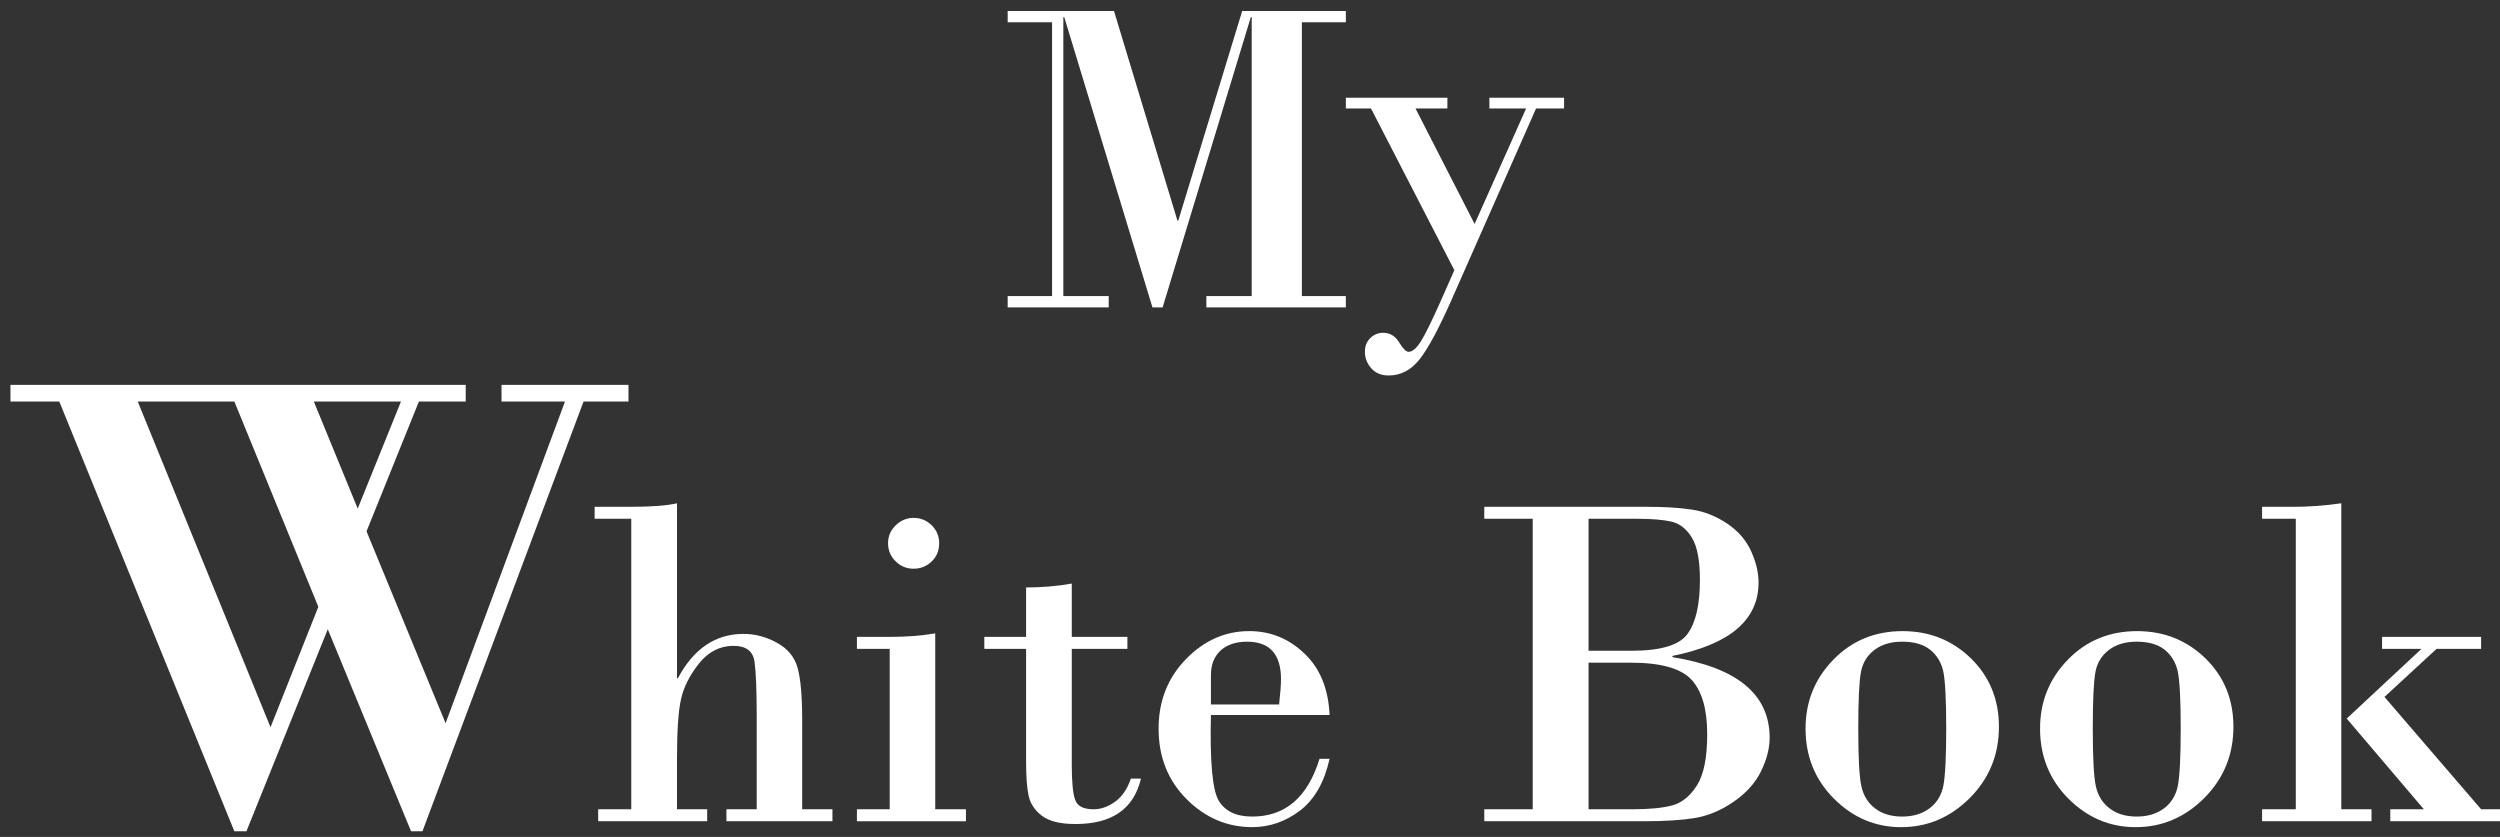 <?xml version="1.0" encoding="utf-8"?>
<!-- Generator: Adobe Illustrator 16.0.0, SVG Export Plug-In . SVG Version: 6.00 Build 0)  -->
<!DOCTYPE svg PUBLIC "-//W3C//DTD SVG 1.1//EN" "http://www.w3.org/Graphics/SVG/1.1/DTD/svg11.dtd">
<svg version="1.1" id="Layer_1" xmlns="http://www.w3.org/2000/svg" xmlns:xlink="http://www.w3.org/1999/xlink" x="0px" y="0px"
	 width="230px" height="77px" viewBox="0 0 230 77" enable-background="new 0 0 230 77" xml:space="preserve">
<rect x="0" y="0" width="230" height="77" fill="#333333" stroke="none"/>
<g>
	<path fill="#FFFFFF" d="M92.706,1.01h9.781l5.834,19.28h0.083l5.877-19.28h9.537v1.038h-4.045V27.24h4.045v1.038h-12.832V27.24
		h4.171V1.576h-0.082l-8.114,26.702h-0.936L97.911,1.576h-0.083V27.24H102v1.038h-9.294V27.24h4.084V2.048h-4.084V1.01z"/>
	<path fill="#FFFFFF" d="M130.227,9.98l5.438,10.626l4.735-10.626h-3.376V8.99h6.87v0.99h-2.577l-7.83,17.73
		c-1.125,2.531-2.077,4.303-2.858,5.313c-0.788,1.01-1.74,1.521-2.866,1.521c-0.697,0-1.239-0.229-1.619-0.677
		c-0.386-0.437-0.573-0.947-0.573-1.5c0-0.521,0.161-0.938,0.494-1.261c0.33-0.322,0.719-0.489,1.173-0.489
		c0.636,0,1.126,0.292,1.479,0.875c0.35,0.583,0.641,0.875,0.869,0.875c0.35,0,0.725-0.313,1.126-0.948s1.011-1.875,1.828-3.709
		l1.26-2.854L126.132,9.98h-2.313V8.99h9.341v0.99H130.227z"/>
</g>
<path fill="#FFFFFF" d="M33.72,48.883l7.274,17.653L51.98,36.938h-5.84V35.41h11.68v1.528h-4.132L38.865,76.479h-1.048
	l-7.662-18.588l-7.484,18.588H21.56L5.453,36.938H0.962V35.41h41.885v1.528h-4.306L33.72,48.883z M24.888,66.906l4.399-11.077
	L21.56,36.938h-8.89L24.888,66.906z M28.87,36.938l4.04,9.851l3.981-9.851H28.87z"/>
<path fill="#FFFFFF" d="M58.076,74.453V47.726h-3.369v-1.099h3.235c1.945,0,3.392-0.104,4.342-0.325v16.091h0.086
	c1.436-2.708,3.45-4.075,6.036-4.075c1.054,0,2.073,0.266,3.062,0.81c0.996,0.545,1.633,1.309,1.911,2.315
	C73.662,62.45,73.8,64.06,73.8,66.28v8.173h2.784v1.1h-9.752v-1.1h2.784v-8.589c0-2.326-0.064-3.981-0.197-4.966
	c-0.128-0.983-0.776-1.48-1.939-1.48c-1.25,0-2.303,0.543-3.16,1.607c-0.856,1.077-1.412,2.165-1.662,3.275
	c-0.254,1.112-0.375,2.94-0.375,5.477v4.676h2.778v1.1H55.031v-1.1H58.076z"/>
<path fill="#FFFFFF" d="M86.042,58.271v16.183h2.825v1.1h-10.03v-1.1h3.015V59.695h-3.015v-1.102h3.061
	C83.369,58.594,84.747,58.49,86.042,58.271z M81.701,49.973c0-0.637,0.232-1.182,0.706-1.644c0.463-0.451,1.019-0.684,1.644-0.684
	c0.637,0,1.18,0.219,1.655,0.671c0.464,0.462,0.697,1.008,0.697,1.656c0,0.669-0.222,1.237-0.684,1.677
	c-0.462,0.451-1.02,0.672-1.668,0.672c-0.648,0-1.191-0.221-1.655-0.682C81.933,51.187,81.701,50.632,81.701,49.973z"/>
<path fill="#FFFFFF" d="M98.603,53.688v4.906h5.117v1.102h-5.117v10.684c0,1.563,0.103,2.639,0.312,3.207
	c0.209,0.578,0.764,0.867,1.679,0.867c0.684,0,1.354-0.231,1.991-0.695c0.637-0.45,1.124-1.167,1.458-2.129h0.926
	c-0.66,2.79-2.661,4.18-6.02,4.18c-1.412,0-2.442-0.256-3.102-0.766c-0.66-0.509-1.076-1.133-1.226-1.886
	c-0.152-0.741-0.22-1.76-0.22-3.045V59.695h-3.843v-1.102h3.843v-4.548C95.824,54.046,97.225,53.932,98.603,53.688z"/>
<path fill="#FFFFFF" d="M122.32,65.783h-10.915c-0.104,4.259,0.139,6.876,0.705,7.859c0.58,0.984,1.611,1.482,3.091,1.482
	c3.044,0,5.105-1.771,6.195-5.313h0.925c-0.475,2.141-1.378,3.728-2.696,4.745c-1.333,1.02-2.802,1.54-4.423,1.54
	c-2.315,0-4.33-0.867-6.042-2.581c-1.713-1.725-2.569-3.877-2.569-6.482c0-2.534,0.832-4.654,2.512-6.39
	c1.678-1.725,3.622-2.581,5.832-2.581c1.933,0,3.623,0.682,5.06,2.049C121.44,61.478,122.216,63.364,122.32,65.783z M111.405,64.811
	h6.273c0.114-1.018,0.174-1.795,0.174-2.327c0-2.303-1.042-3.449-3.127-3.449c-1.042,0-1.851,0.279-2.443,0.823
	c-0.588,0.556-0.877,1.307-0.877,2.255V64.811z"/>
<path fill="#FFFFFF" d="M141.009,74.453V47.726h-4.456v-1.099h14.941c1.643,0,3.021,0.079,4.146,0.255
	c1.124,0.161,2.198,0.589,3.239,1.272c1.031,0.694,1.772,1.552,2.225,2.559c0.461,1.018,0.683,1.979,0.683,2.881
	c0,3.439-2.64,5.684-7.918,6.749v0.115c5.962,0.962,8.938,3.427,8.938,7.42c0,0.974-0.267,2.004-0.798,3.092
	c-0.535,1.087-1.391,2.024-2.549,2.813c-1.167,0.8-2.361,1.285-3.575,1.481c-1.218,0.197-2.747,0.289-4.585,0.289h-14.746v-1.1
	H141.009z M150.568,47.726h-4.42v12.143h3.971c2.686,0,4.408-0.521,5.149-1.572c0.753-1.042,1.124-2.698,1.124-4.956
	c0-1.771-0.243-3.056-0.731-3.865c-0.484-0.799-1.11-1.296-1.863-1.483C153.033,47.818,151.97,47.726,150.568,47.726z
	 M150.07,60.968h-3.922v13.485h4.05c1.517,0,2.721-0.115,3.614-0.346c0.9-0.234,1.665-0.848,2.303-1.841
	c0.636-1.009,0.948-2.57,0.948-4.713c0-2.291-0.475-3.959-1.436-5.011C154.666,61.5,152.814,60.968,150.07,60.968z"/>
<path fill="#FFFFFF" d="M166.111,67.033c0-2.489,0.856-4.605,2.569-6.354c1.702-1.747,3.831-2.616,6.354-2.616
	c2.477,0,4.572,0.834,6.297,2.512c1.713,1.679,2.57,3.774,2.57,6.285c0,2.571-0.891,4.758-2.674,6.552
	c-1.783,1.784-3.89,2.686-6.32,2.686c-2.386,0-4.444-0.879-6.19-2.627C166.979,71.721,166.111,69.581,166.111,67.033z
	 M179.052,67.033c0-2.65-0.091-4.387-0.266-5.244c-0.185-0.844-0.59-1.516-1.215-2.014c-0.624-0.498-1.483-0.741-2.569-0.741
	c-1.044,0-1.898,0.256-2.559,0.765c-0.673,0.509-1.088,1.192-1.238,2.038c-0.162,0.844-0.244,2.592-0.244,5.242
	c0,2.651,0.095,4.423,0.29,5.279c0.197,0.868,0.624,1.539,1.271,2.025c0.66,0.497,1.484,0.741,2.479,0.741
	c1.005,0,1.84-0.254,2.51-0.752c0.66-0.486,1.09-1.182,1.274-2.061C178.961,71.42,179.052,69.661,179.052,67.033z"/>
<path fill="#FFFFFF" d="M187.685,67.033c0-2.489,0.857-4.605,2.57-6.354c1.7-1.747,3.831-2.616,6.355-2.616
	c2.477,0,4.572,0.834,6.296,2.512c1.713,1.679,2.569,3.774,2.569,6.285c0,2.571-0.891,4.758-2.675,6.552
	c-1.781,1.784-3.888,2.686-6.318,2.686c-2.386,0-4.444-0.879-6.193-2.627C188.554,71.721,187.685,69.581,187.685,67.033z
	 M200.626,67.033c0-2.65-0.095-4.387-0.267-5.244c-0.184-0.844-0.592-1.516-1.214-2.014c-0.626-0.498-1.483-0.741-2.57-0.741
	c-1.044,0-1.899,0.256-2.558,0.765c-0.674,0.509-1.088,1.192-1.239,2.038c-0.16,0.844-0.243,2.592-0.243,5.242
	c0,2.651,0.094,4.423,0.289,5.279c0.196,0.868,0.625,1.539,1.272,2.025c0.661,0.497,1.483,0.741,2.479,0.741
	c1.005,0,1.841-0.254,2.512-0.752c0.658-0.486,1.089-1.182,1.272-2.061C200.531,71.42,200.626,69.661,200.626,67.033z"/>
<path fill="#FFFFFF" d="M211.213,74.453V47.726h-3.104v-1.099h2.871c1.424,0,2.895-0.104,4.42-0.325v28.151h2.78v1.1h-10.071v-1.1
	H211.213z M222.995,74.453l-7.097-8.345l6.876-6.413h-3.623v-1.102h9.11v1.102h-4.097l-4.794,4.423l8.891,10.335h1.898v1.1h-10.254
	v-1.1H222.995z"/>
</svg>
